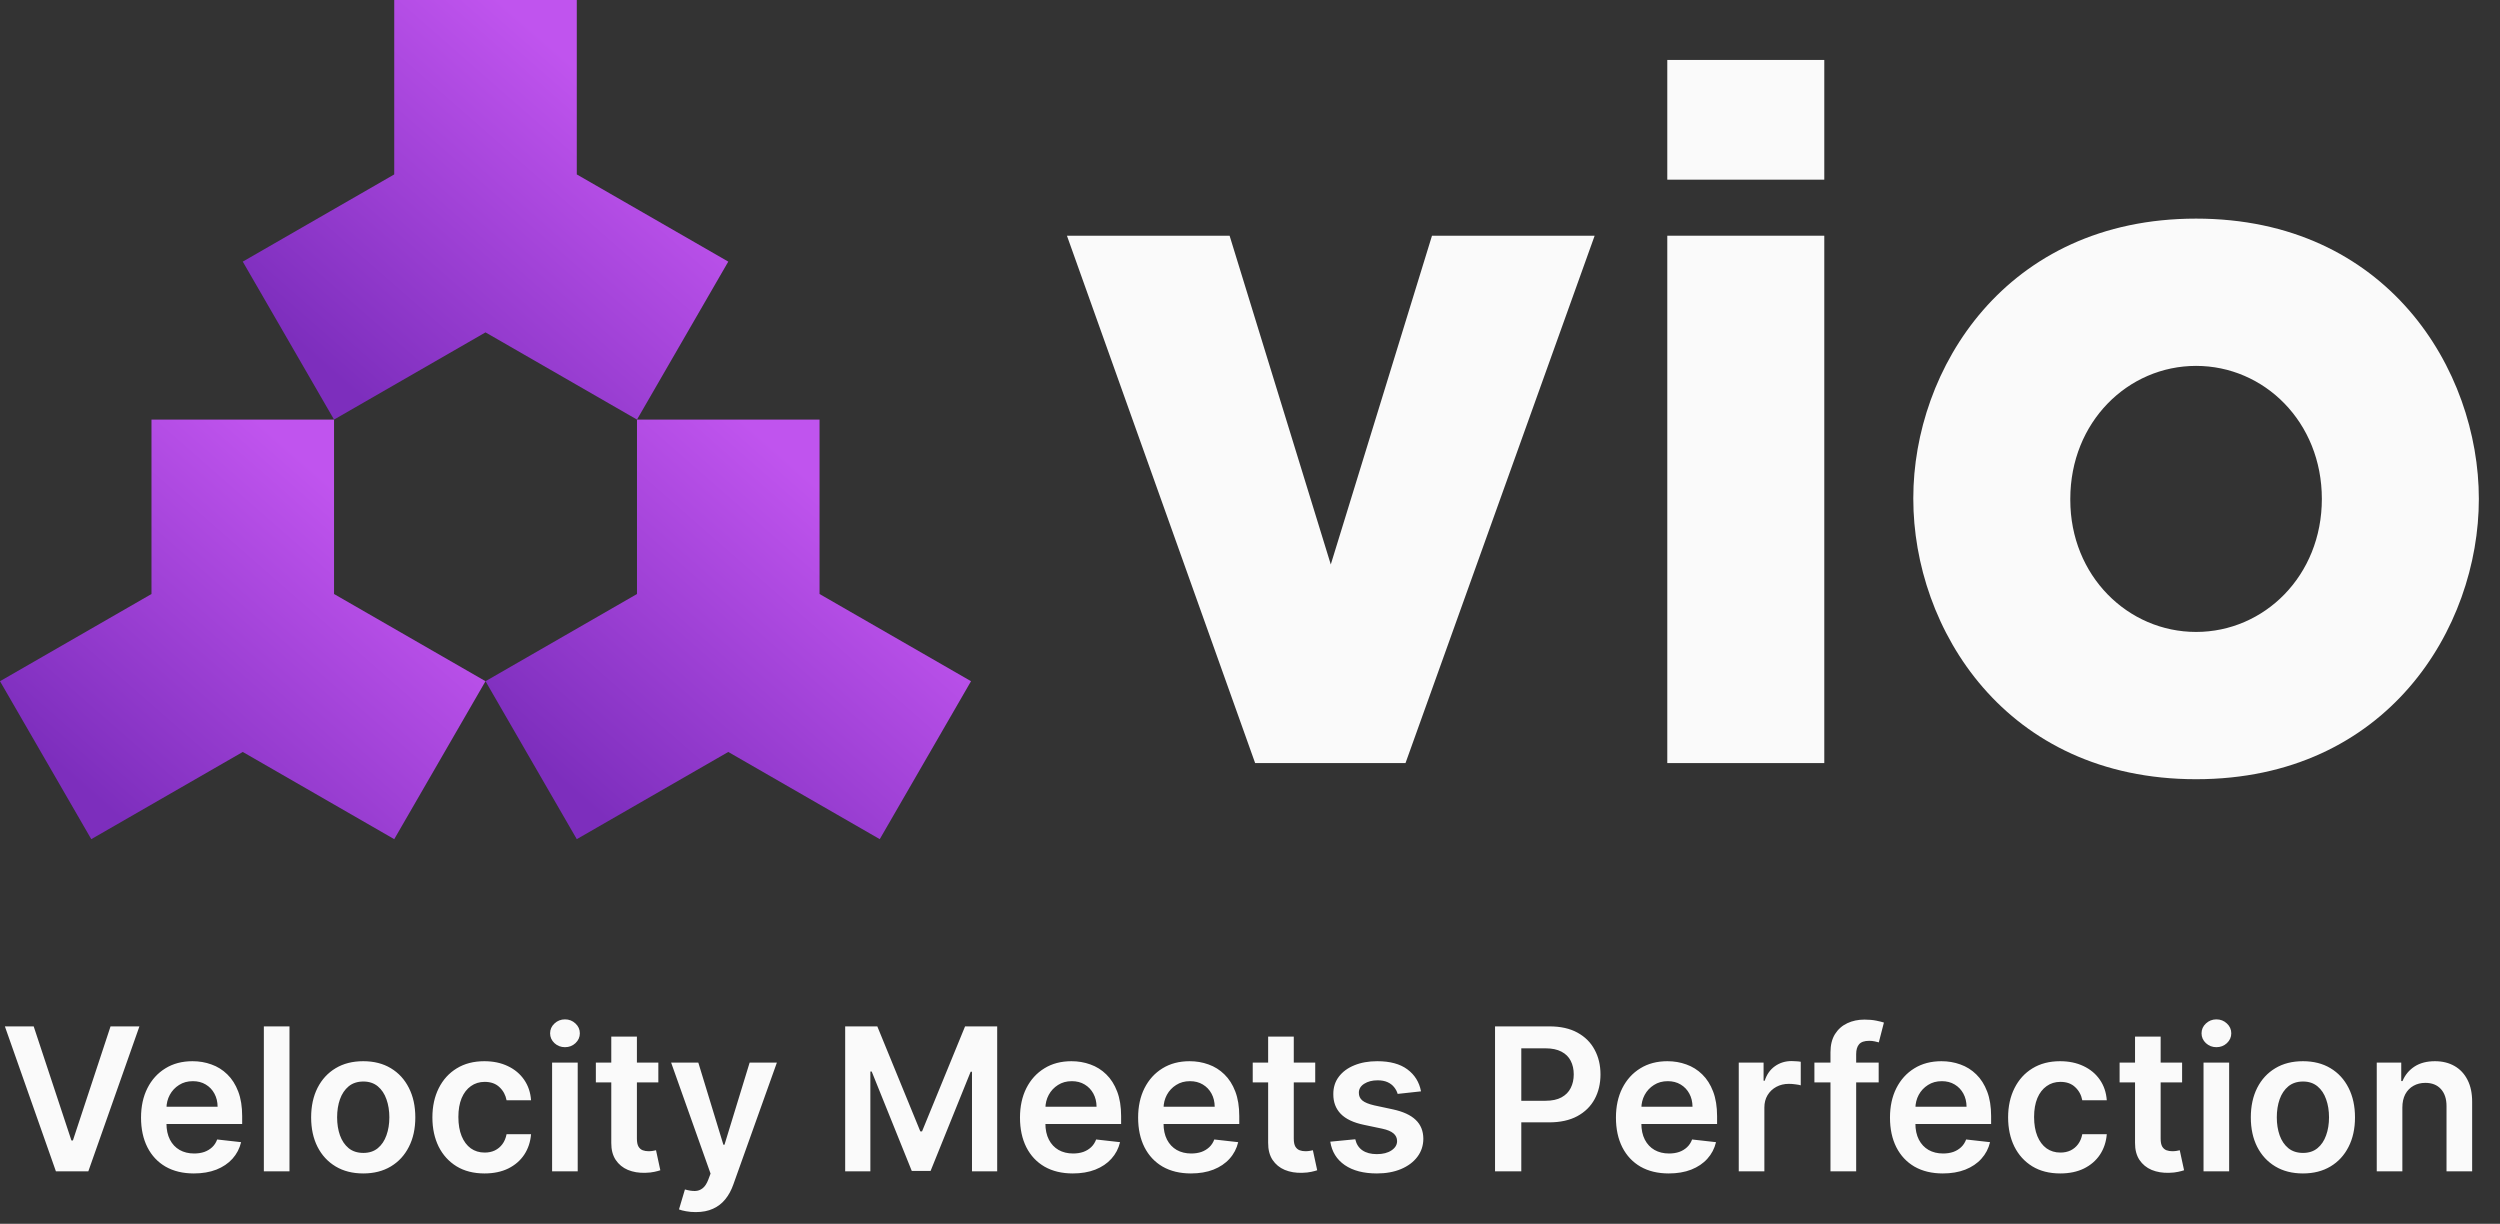 <svg width="143" height="70" viewBox="0 0 143 70" fill="none" xmlns="http://www.w3.org/2000/svg">
<rect x="0" y="0" width="143" height="70" fill="#333333" stroke="none"/>
<path d="M32.992 9.977V0H22.55V9.977L13.886 14.965L19.107 24L27.771 19.012L36.436 24L41.657 14.965L32.992 9.977Z" fill="url(#paint0_linear_7405_10492)"/>
<path d="M46.878 33.977V24H36.436V33.977L27.771 38.965L32.992 48L41.657 43.012L50.322 48L55.543 38.965L46.878 33.977Z" fill="url(#paint1_linear_7405_10492)"/>
<path d="M19.107 24H8.665V33.977L0 38.965L5.221 48L13.886 43.012L22.55 48L27.771 38.965L19.107 33.977V24Z" fill="url(#paint2_linear_7405_10492)"/>
<path d="M91.214 13.483H81.91L76.121 32.288L70.333 13.483H61.029L71.794 43.648H80.395L91.214 13.483Z" fill="#FAFAFA"/>
<path d="M95.369 10.277H104.349V3.429H95.369V10.277ZM95.369 43.648H104.349V13.483H95.369V43.648Z" fill="#FAFAFA"/>
<path d="M109.441 28.538C109.441 35.93 114.688 44.571 125.616 44.571C136.543 44.571 141.79 35.93 141.79 28.538C141.79 21.147 136.543 12.505 125.616 12.505C114.688 12.505 109.441 21.147 109.441 28.484V28.538ZM118.421 28.538C118.421 24.136 121.721 20.929 125.616 20.929C129.511 20.929 132.81 24.136 132.81 28.538C132.81 32.941 129.511 36.147 125.616 36.147C121.721 36.147 118.421 32.941 118.421 28.593V28.538Z" fill="#FAFAFA"/>
<path d="M1.927 58.709L4.085 65.235H4.17L6.323 58.709H7.975L5.052 67H3.198L0.279 58.709H1.927ZM11.087 67.121C10.464 67.121 9.925 66.992 9.472 66.733C9.021 66.471 8.674 66.101 8.432 65.624C8.189 65.143 8.067 64.578 8.067 63.927C8.067 63.288 8.189 62.726 8.432 62.243C8.677 61.758 9.02 61.38 9.46 61.11C9.9 60.837 10.417 60.701 11.01 60.701C11.394 60.701 11.755 60.763 12.095 60.887C12.438 61.008 12.74 61.197 13.002 61.454C13.267 61.71 13.474 62.037 13.626 62.434C13.777 62.828 13.852 63.297 13.852 63.842V64.292H8.755V63.304H12.447C12.445 63.023 12.384 62.774 12.265 62.555C12.147 62.334 11.981 62.16 11.767 62.033C11.557 61.906 11.311 61.843 11.031 61.843C10.731 61.843 10.468 61.915 10.241 62.061C10.014 62.204 9.838 62.393 9.711 62.628C9.587 62.86 9.523 63.115 9.521 63.393V64.255C9.521 64.617 9.587 64.927 9.719 65.186C9.851 65.443 10.036 65.64 10.274 65.777C10.511 65.912 10.789 65.98 11.107 65.98C11.321 65.98 11.514 65.95 11.686 65.891C11.859 65.829 12.009 65.738 12.136 65.62C12.263 65.501 12.358 65.354 12.423 65.178L13.791 65.332C13.705 65.694 13.54 66.01 13.298 66.279C13.057 66.547 12.75 66.754 12.375 66.903C11.999 67.049 11.57 67.121 11.087 67.121ZM16.558 58.709V67H15.092V58.709H16.558ZM20.777 67.121C20.17 67.121 19.643 66.988 19.198 66.721C18.753 66.454 18.407 66.08 18.162 65.599C17.919 65.119 17.797 64.558 17.797 63.915C17.797 63.273 17.919 62.71 18.162 62.227C18.407 61.744 18.753 61.369 19.198 61.102C19.643 60.834 20.17 60.701 20.777 60.701C21.384 60.701 21.91 60.834 22.356 61.102C22.801 61.369 23.145 61.744 23.388 62.227C23.634 62.71 23.756 63.273 23.756 63.915C23.756 64.558 23.634 65.119 23.388 65.599C23.145 66.08 22.801 66.454 22.356 66.721C21.91 66.988 21.384 67.121 20.777 67.121ZM20.785 65.947C21.114 65.947 21.39 65.857 21.611 65.676C21.832 65.493 21.997 65.247 22.105 64.939C22.215 64.632 22.271 64.289 22.271 63.911C22.271 63.531 22.215 63.187 22.105 62.879C21.997 62.569 21.832 62.322 21.611 62.138C21.39 61.955 21.114 61.863 20.785 61.863C20.448 61.863 20.167 61.955 19.943 62.138C19.722 62.322 19.556 62.569 19.445 62.879C19.337 63.187 19.283 63.531 19.283 63.911C19.283 64.289 19.337 64.632 19.445 64.939C19.556 65.247 19.722 65.493 19.943 65.676C20.167 65.857 20.448 65.947 20.785 65.947ZM27.713 67.121C27.092 67.121 26.559 66.985 26.113 66.713C25.671 66.44 25.329 66.064 25.089 65.583C24.852 65.1 24.733 64.544 24.733 63.915C24.733 63.284 24.855 62.726 25.097 62.243C25.34 61.758 25.683 61.38 26.126 61.11C26.571 60.837 27.097 60.701 27.704 60.701C28.209 60.701 28.656 60.794 29.044 60.98C29.436 61.164 29.747 61.424 29.98 61.761C30.212 62.096 30.344 62.487 30.376 62.935H28.976C28.919 62.636 28.784 62.386 28.571 62.187C28.36 61.984 28.078 61.883 27.725 61.883C27.425 61.883 27.162 61.964 26.935 62.126C26.709 62.285 26.532 62.514 26.405 62.814C26.281 63.114 26.219 63.473 26.219 63.891C26.219 64.315 26.281 64.679 26.405 64.984C26.529 65.286 26.703 65.52 26.927 65.684C27.154 65.846 27.42 65.927 27.725 65.927C27.941 65.927 28.134 65.887 28.304 65.806C28.476 65.722 28.621 65.602 28.737 65.445C28.853 65.289 28.933 65.099 28.976 64.875H30.376C30.341 65.315 30.212 65.704 29.988 66.045C29.764 66.382 29.459 66.646 29.073 66.838C28.687 67.027 28.233 67.121 27.713 67.121ZM31.58 67V60.782H33.045V67H31.58ZM32.316 59.899C32.084 59.899 31.885 59.822 31.717 59.669C31.55 59.512 31.466 59.324 31.466 59.106C31.466 58.885 31.55 58.697 31.717 58.543C31.885 58.387 32.084 58.308 32.316 58.308C32.551 58.308 32.751 58.387 32.916 58.543C33.083 58.697 33.167 58.885 33.167 59.106C33.167 59.324 33.083 59.512 32.916 59.669C32.751 59.822 32.551 59.899 32.316 59.899ZM37.657 60.782V61.915H34.083V60.782H37.657ZM34.965 59.292H36.431V65.13C36.431 65.327 36.46 65.478 36.52 65.583C36.582 65.686 36.663 65.756 36.763 65.794C36.862 65.831 36.973 65.85 37.094 65.85C37.186 65.85 37.27 65.844 37.346 65.83C37.424 65.817 37.483 65.804 37.524 65.794L37.771 66.939C37.692 66.966 37.58 66.996 37.435 67.028C37.291 67.061 37.116 67.08 36.908 67.085C36.541 67.096 36.211 67.04 35.916 66.919C35.622 66.795 35.389 66.603 35.216 66.344C35.046 66.085 34.962 65.761 34.965 65.373V59.292ZM39.794 69.332C39.594 69.332 39.409 69.316 39.239 69.283C39.072 69.254 38.938 69.219 38.838 69.178L39.178 68.036C39.392 68.098 39.582 68.128 39.749 68.125C39.916 68.123 40.064 68.07 40.191 67.968C40.32 67.868 40.429 67.7 40.518 67.466L40.644 67.129L38.389 60.782H39.944L41.377 65.478H41.441L42.879 60.782H44.437L41.947 67.753C41.831 68.082 41.678 68.364 41.486 68.599C41.294 68.837 41.059 69.017 40.782 69.141C40.506 69.268 40.177 69.332 39.794 69.332ZM48.344 58.709H50.182L52.643 64.717H52.74L55.202 58.709H57.039V67H55.598V61.304H55.521L53.23 66.976H52.153L49.862 61.292H49.785V67H48.344V58.709ZM61.363 67.121C60.74 67.121 60.201 66.992 59.748 66.733C59.297 66.471 58.95 66.101 58.707 65.624C58.465 65.143 58.343 64.578 58.343 63.927C58.343 63.288 58.465 62.726 58.707 62.243C58.953 61.758 59.296 61.38 59.736 61.11C60.175 60.837 60.692 60.701 61.286 60.701C61.669 60.701 62.031 60.763 62.371 60.887C62.714 61.008 63.016 61.197 63.278 61.454C63.542 61.71 63.75 62.037 63.901 62.434C64.052 62.828 64.128 63.297 64.128 63.842V64.292H59.031V63.304H62.723C62.721 63.023 62.66 62.774 62.541 62.555C62.422 62.334 62.256 62.16 62.043 62.033C61.833 61.906 61.587 61.843 61.306 61.843C61.007 61.843 60.744 61.915 60.517 62.061C60.29 62.204 60.114 62.393 59.987 62.628C59.862 62.86 59.799 63.115 59.796 63.393V64.255C59.796 64.617 59.862 64.927 59.995 65.186C60.127 65.443 60.312 65.64 60.549 65.777C60.787 65.912 61.065 65.98 61.383 65.98C61.596 65.98 61.789 65.95 61.962 65.891C62.135 65.829 62.285 65.738 62.412 65.62C62.538 65.501 62.634 65.354 62.699 65.178L64.067 65.332C63.981 65.694 63.816 66.01 63.573 66.279C63.333 66.547 63.026 66.754 62.65 66.903C62.275 67.049 61.846 67.121 61.363 67.121ZM68.121 67.121C67.497 67.121 66.959 66.992 66.505 66.733C66.055 66.471 65.708 66.101 65.465 65.624C65.222 65.143 65.101 64.578 65.101 63.927C65.101 63.288 65.222 62.726 65.465 62.243C65.711 61.758 66.053 61.38 66.493 61.11C66.933 60.837 67.45 60.701 68.044 60.701C68.427 60.701 68.789 60.763 69.129 60.887C69.471 61.008 69.774 61.197 70.035 61.454C70.3 61.71 70.508 62.037 70.659 62.434C70.81 62.828 70.886 63.297 70.886 63.842V64.292H65.789V63.304H69.481C69.478 63.023 69.418 62.774 69.299 62.555C69.18 62.334 69.014 62.16 68.801 62.033C68.59 61.906 68.345 61.843 68.064 61.843C67.764 61.843 67.501 61.915 67.275 62.061C67.048 62.204 66.871 62.393 66.744 62.628C66.62 62.86 66.557 63.115 66.554 63.393V64.255C66.554 64.617 66.62 64.927 66.752 65.186C66.885 65.443 67.07 65.64 67.307 65.777C67.544 65.912 67.822 65.98 68.141 65.98C68.354 65.98 68.547 65.95 68.72 65.891C68.892 65.829 69.042 65.738 69.169 65.62C69.296 65.501 69.392 65.354 69.457 65.178L70.825 65.332C70.739 65.694 70.574 66.01 70.331 66.279C70.091 66.547 69.783 66.754 69.408 66.903C69.033 67.049 68.604 67.121 68.121 67.121ZM75.231 60.782V61.915H71.656V60.782H75.231ZM72.538 59.292H74.004V65.13C74.004 65.327 74.034 65.478 74.093 65.583C74.155 65.686 74.236 65.756 74.336 65.794C74.436 65.831 74.546 65.85 74.668 65.85C74.76 65.85 74.843 65.844 74.919 65.83C74.997 65.817 75.056 65.804 75.097 65.794L75.344 66.939C75.266 66.966 75.154 66.996 75.008 67.028C74.865 67.061 74.689 67.08 74.482 67.085C74.115 67.096 73.784 67.04 73.49 66.919C73.195 66.795 72.962 66.603 72.789 66.344C72.619 66.085 72.536 65.761 72.538 65.373V59.292ZM81.282 62.425L79.946 62.571C79.908 62.436 79.842 62.309 79.747 62.191C79.656 62.072 79.531 61.976 79.375 61.903C79.218 61.83 79.027 61.794 78.8 61.794C78.495 61.794 78.239 61.86 78.031 61.992C77.826 62.124 77.725 62.296 77.727 62.506C77.725 62.687 77.791 62.834 77.926 62.948C78.063 63.061 78.29 63.154 78.606 63.227L79.666 63.454C80.255 63.581 80.692 63.782 80.978 64.057C81.267 64.332 81.413 64.692 81.415 65.138C81.413 65.529 81.298 65.875 81.071 66.174C80.847 66.471 80.535 66.703 80.136 66.871C79.737 67.038 79.278 67.121 78.76 67.121C77.999 67.121 77.386 66.962 76.922 66.644C76.457 66.323 76.181 65.876 76.092 65.304L77.521 65.166C77.586 65.447 77.723 65.659 77.934 65.802C78.144 65.945 78.418 66.016 78.755 66.016C79.104 66.016 79.383 65.945 79.594 65.802C79.807 65.659 79.913 65.482 79.913 65.271C79.913 65.093 79.844 64.946 79.707 64.83C79.572 64.714 79.361 64.625 79.075 64.563L78.015 64.34C77.418 64.216 76.977 64.007 76.691 63.713C76.405 63.416 76.263 63.041 76.266 62.587C76.263 62.204 76.367 61.872 76.578 61.592C76.791 61.308 77.086 61.09 77.464 60.936C77.845 60.779 78.283 60.701 78.78 60.701C79.508 60.701 80.082 60.856 80.5 61.166C80.921 61.477 81.182 61.896 81.282 62.425ZM85.516 67V58.709H88.625C89.262 58.709 89.797 58.828 90.228 59.065C90.663 59.303 90.991 59.629 91.212 60.045C91.436 60.458 91.548 60.928 91.548 61.454C91.548 61.986 91.436 62.458 91.212 62.871C90.988 63.284 90.657 63.609 90.22 63.846C89.783 64.081 89.245 64.199 88.605 64.199H86.544V62.964H88.403C88.775 62.964 89.08 62.899 89.317 62.77C89.555 62.64 89.731 62.462 89.844 62.235C89.96 62.008 90.018 61.748 90.018 61.454C90.018 61.16 89.96 60.901 89.844 60.677C89.731 60.453 89.554 60.279 89.314 60.154C89.076 60.028 88.77 59.964 88.394 59.964H87.018V67H85.516ZM95.452 67.121C94.828 67.121 94.29 66.992 93.836 66.733C93.386 66.471 93.039 66.101 92.796 65.624C92.553 65.143 92.432 64.578 92.432 63.927C92.432 63.288 92.553 62.726 92.796 62.243C93.042 61.758 93.384 61.38 93.824 61.11C94.264 60.837 94.781 60.701 95.375 60.701C95.758 60.701 96.12 60.763 96.46 60.887C96.802 61.008 97.105 61.197 97.367 61.454C97.631 61.71 97.839 62.037 97.99 62.434C98.141 62.828 98.217 63.297 98.217 63.842V64.292H93.12V63.304H96.812C96.809 63.023 96.749 62.774 96.63 62.555C96.511 62.334 96.345 62.16 96.132 62.033C95.921 61.906 95.676 61.843 95.395 61.843C95.096 61.843 94.832 61.915 94.606 62.061C94.379 62.204 94.202 62.393 94.075 62.628C93.951 62.86 93.888 63.115 93.885 63.393V64.255C93.885 64.617 93.951 64.927 94.083 65.186C94.216 65.443 94.4 65.64 94.638 65.777C94.876 65.912 95.153 65.98 95.472 65.98C95.685 65.98 95.878 65.95 96.051 65.891C96.224 65.829 96.373 65.738 96.5 65.62C96.627 65.501 96.723 65.354 96.788 65.178L98.156 65.332C98.07 65.694 97.905 66.01 97.662 66.279C97.422 66.547 97.114 66.754 96.739 66.903C96.364 67.049 95.935 67.121 95.452 67.121ZM99.457 67V60.782H100.877V61.818H100.942C101.056 61.459 101.25 61.183 101.525 60.988C101.803 60.791 102.12 60.693 102.477 60.693C102.557 60.693 102.648 60.697 102.748 60.705C102.85 60.71 102.935 60.72 103.003 60.733V62.081C102.941 62.06 102.842 62.041 102.707 62.025C102.575 62.006 102.447 61.996 102.323 61.996C102.056 61.996 101.815 62.054 101.602 62.17C101.392 62.284 101.226 62.442 101.104 62.644C100.983 62.846 100.922 63.08 100.922 63.344V67H99.457ZM107.46 60.782V61.915H103.784V60.782H107.46ZM104.703 67V60.195C104.703 59.776 104.789 59.428 104.962 59.15C105.138 58.872 105.372 58.665 105.667 58.527C105.961 58.389 106.287 58.321 106.646 58.321C106.9 58.321 107.125 58.341 107.322 58.381C107.519 58.422 107.665 58.458 107.76 58.49L107.468 59.624C107.406 59.605 107.328 59.586 107.233 59.567C107.139 59.546 107.034 59.535 106.918 59.535C106.645 59.535 106.452 59.601 106.339 59.733C106.228 59.863 106.173 60.049 106.173 60.292V67H104.703ZM111.127 67.121C110.503 67.121 109.965 66.992 109.511 66.733C109.061 66.471 108.714 66.101 108.471 65.624C108.228 65.143 108.107 64.578 108.107 63.927C108.107 63.288 108.228 62.726 108.471 62.243C108.717 61.758 109.059 61.38 109.499 61.11C109.939 60.837 110.456 60.701 111.05 60.701C111.433 60.701 111.795 60.763 112.135 60.887C112.478 61.008 112.78 61.197 113.042 61.454C113.306 61.71 113.514 62.037 113.665 62.434C113.816 62.828 113.892 63.297 113.892 63.842V64.292H108.795V63.304H112.487C112.484 63.023 112.424 62.774 112.305 62.555C112.186 62.334 112.02 62.16 111.807 62.033C111.596 61.906 111.351 61.843 111.07 61.843C110.77 61.843 110.507 61.915 110.281 62.061C110.054 62.204 109.877 62.393 109.75 62.628C109.626 62.86 109.563 63.115 109.56 63.393V64.255C109.56 64.617 109.626 64.927 109.758 65.186C109.891 65.443 110.076 65.64 110.313 65.777C110.551 65.912 110.828 65.98 111.147 65.98C111.36 65.98 111.553 65.95 111.726 65.891C111.899 65.829 112.048 65.738 112.175 65.62C112.302 65.501 112.398 65.354 112.463 65.178L113.831 65.332C113.745 65.694 113.58 66.01 113.337 66.279C113.097 66.547 112.789 66.754 112.414 66.903C112.039 67.049 111.61 67.121 111.127 67.121ZM117.844 67.121C117.223 67.121 116.69 66.985 116.245 66.713C115.802 66.44 115.461 66.064 115.221 65.583C114.983 65.1 114.864 64.544 114.864 63.915C114.864 63.284 114.986 62.726 115.229 62.243C115.472 61.758 115.814 61.38 116.257 61.11C116.702 60.837 117.229 60.701 117.836 60.701C118.34 60.701 118.787 60.794 119.176 60.98C119.567 61.164 119.879 61.424 120.111 61.761C120.343 62.096 120.475 62.487 120.508 62.935H119.107C119.05 62.636 118.915 62.386 118.702 62.187C118.492 61.984 118.21 61.883 117.856 61.883C117.556 61.883 117.293 61.964 117.067 62.126C116.84 62.285 116.663 62.514 116.536 62.814C116.412 63.114 116.35 63.473 116.35 63.891C116.35 64.315 116.412 64.679 116.536 64.984C116.66 65.286 116.834 65.52 117.058 65.684C117.285 65.846 117.551 65.927 117.856 65.927C118.072 65.927 118.265 65.887 118.435 65.806C118.608 65.722 118.752 65.602 118.868 65.445C118.984 65.289 119.064 65.099 119.107 64.875H120.508C120.473 65.315 120.343 65.704 120.119 66.045C119.895 66.382 119.59 66.646 119.204 66.838C118.818 67.027 118.365 67.121 117.844 67.121ZM124.816 60.782V61.915H121.241V60.782H124.816ZM122.124 59.292H123.589V65.13C123.589 65.327 123.619 65.478 123.678 65.583C123.741 65.686 123.822 65.756 123.921 65.794C124.021 65.831 124.132 65.85 124.253 65.85C124.345 65.85 124.429 65.844 124.504 65.83C124.583 65.817 124.642 65.804 124.682 65.794L124.929 66.939C124.851 66.966 124.739 66.996 124.593 67.028C124.45 67.061 124.275 67.08 124.067 67.085C123.7 67.096 123.369 67.04 123.075 66.919C122.781 66.795 122.548 66.603 122.375 66.344C122.205 66.085 122.121 65.761 122.124 65.373V59.292ZM126.042 67V60.782H127.507V67H126.042ZM126.778 59.899C126.546 59.899 126.347 59.822 126.179 59.669C126.012 59.512 125.928 59.324 125.928 59.106C125.928 58.885 126.012 58.697 126.179 58.543C126.347 58.387 126.546 58.308 126.778 58.308C127.013 58.308 127.213 58.387 127.378 58.543C127.545 58.697 127.629 58.885 127.629 59.106C127.629 59.324 127.545 59.512 127.378 59.669C127.213 59.822 127.013 59.899 126.778 59.899ZM131.726 67.121C131.119 67.121 130.593 66.988 130.148 66.721C129.702 66.454 129.357 66.08 129.111 65.599C128.868 65.119 128.747 64.558 128.747 63.915C128.747 63.273 128.868 62.71 129.111 62.227C129.357 61.744 129.702 61.369 130.148 61.102C130.593 60.834 131.119 60.701 131.726 60.701C132.334 60.701 132.86 60.834 133.305 61.102C133.751 61.369 134.095 61.744 134.338 62.227C134.583 62.71 134.706 63.273 134.706 63.915C134.706 64.558 134.583 65.119 134.338 65.599C134.095 66.08 133.751 66.454 133.305 66.721C132.86 66.988 132.334 67.121 131.726 67.121ZM131.735 65.947C132.064 65.947 132.339 65.857 132.56 65.676C132.782 65.493 132.946 65.247 133.054 64.939C133.165 64.632 133.22 64.289 133.22 63.911C133.22 63.531 133.165 63.187 133.054 62.879C132.946 62.569 132.782 62.322 132.56 62.138C132.339 61.955 132.064 61.863 131.735 61.863C131.397 61.863 131.117 61.955 130.893 62.138C130.671 62.322 130.505 62.569 130.395 62.879C130.287 63.187 130.233 63.531 130.233 63.911C130.233 64.289 130.287 64.632 130.395 64.939C130.505 65.247 130.671 65.493 130.893 65.676C131.117 65.857 131.397 65.947 131.735 65.947ZM137.415 63.356V67H135.95V60.782H137.351V61.838H137.423C137.566 61.49 137.795 61.214 138.108 61.008C138.423 60.803 138.813 60.701 139.278 60.701C139.707 60.701 140.08 60.793 140.399 60.976C140.72 61.16 140.968 61.425 141.144 61.774C141.322 62.122 141.41 62.544 141.407 63.041V67H139.941V63.267C139.941 62.852 139.834 62.527 139.618 62.292C139.404 62.057 139.109 61.94 138.731 61.94C138.475 61.94 138.247 61.996 138.047 62.11C137.85 62.22 137.695 62.381 137.581 62.591C137.471 62.802 137.415 63.057 137.415 63.356Z" fill="#FAFAFA"/>
<defs>
<linearGradient id="paint0_linear_7405_10492" x1="17.953" y1="20.485" x2="32.732" y2="3.613" gradientUnits="userSpaceOnUse">
<stop stop-color="#7D2EBD"/>
<stop offset="1" stop-color="#C054EE"/>
</linearGradient>
<linearGradient id="paint1_linear_7405_10492" x1="31.838" y1="44.485" x2="46.617" y2="27.613" gradientUnits="userSpaceOnUse">
<stop stop-color="#7D2EBD"/>
<stop offset="1" stop-color="#C054EE"/>
</linearGradient>
<linearGradient id="paint2_linear_7405_10492" x1="4.067" y1="44.485" x2="18.846" y2="27.613" gradientUnits="userSpaceOnUse">
<stop stop-color="#7D2EBD"/>
<stop offset="1" stop-color="#C054EE"/>
</linearGradient>
</defs>
</svg>
